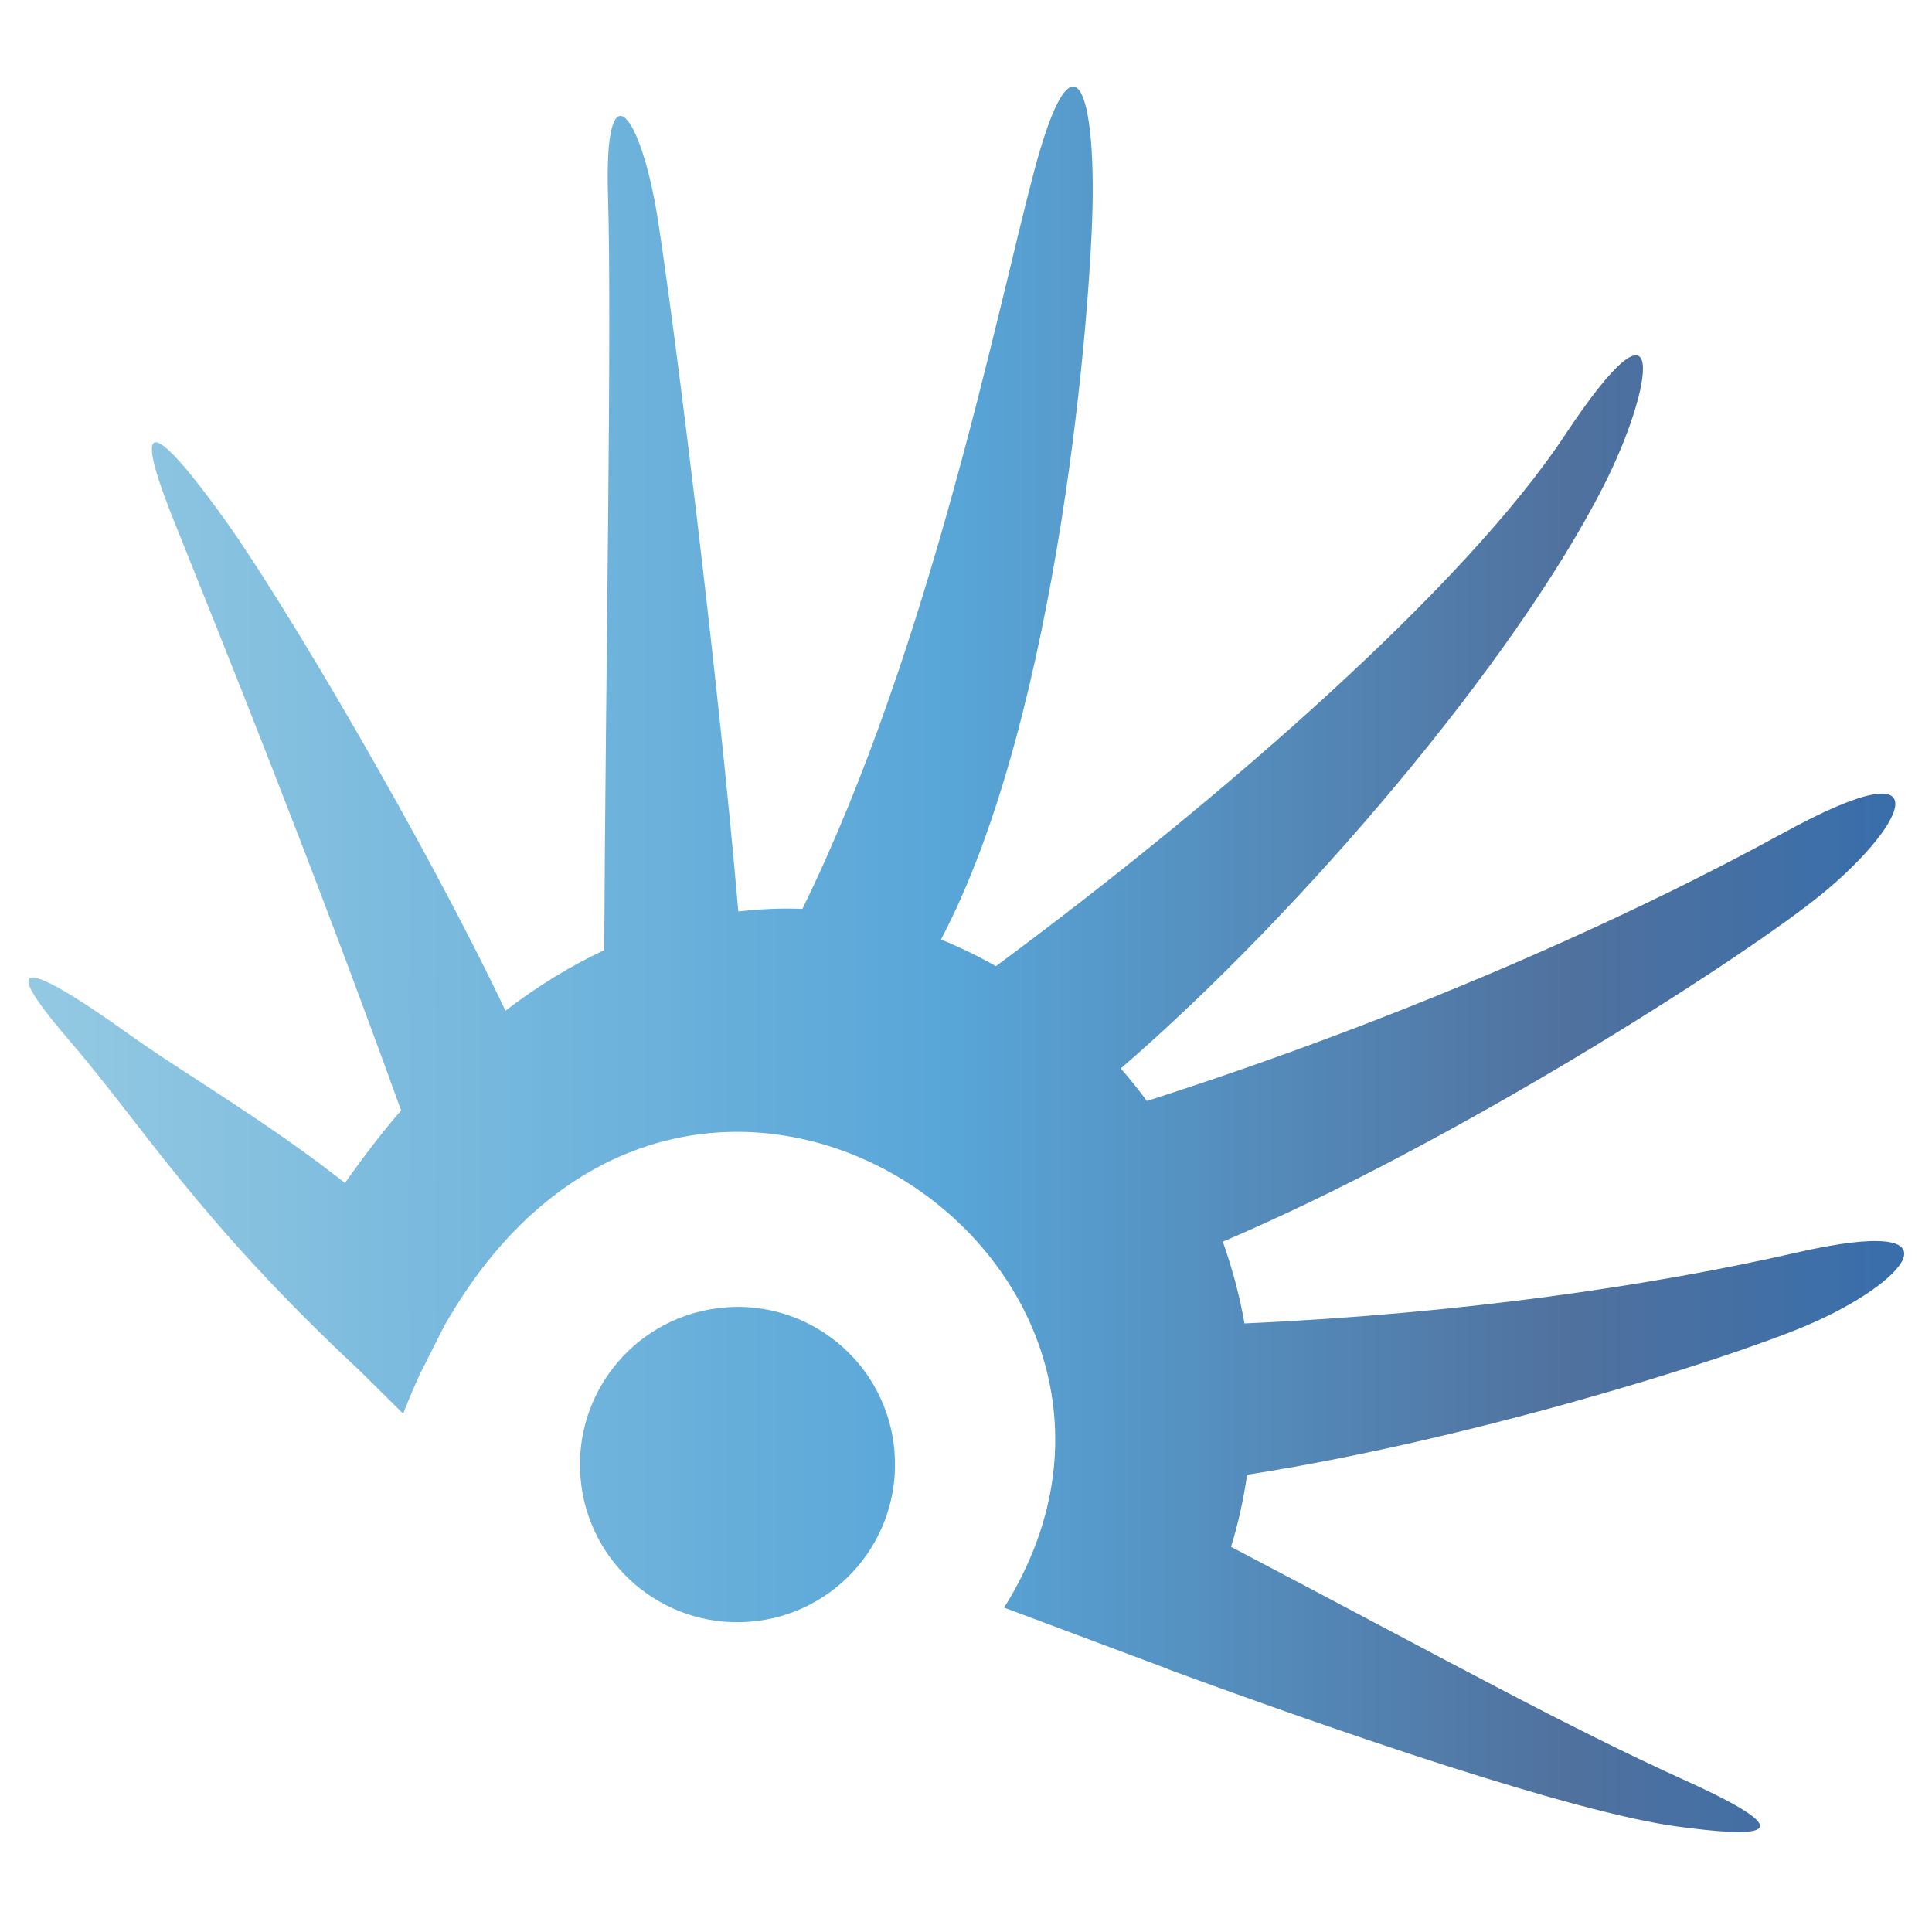 <?xml version="1.0" encoding="UTF-8" standalone="no"?>
<svg
   xmlns:dc="http://purl.org/dc/elements/1.1/"
   xmlns:cc="http://creativecommons.org/ns#"
   xmlns:rdf="http://www.w3.org/1999/02/22-rdf-syntax-ns#"
   xmlns:svg="http://www.w3.org/2000/svg"
   xmlns="http://www.w3.org/2000/svg"
   xmlns:xlink="http://www.w3.org/1999/xlink"
   xmlns:sodipodi="http://sodipodi.sourceforge.net/DTD/sodipodi-0.dtd"
   xmlns:inkscape="http://www.inkscape.org/namespaces/inkscape"
   xml:space="preserve"
   width="256"
   height="256"
   style="fill-rule:evenodd"
   viewBox="0 0 72.249 72.249"
   id="svg2"
   version="1.1"
   inkscape:version="0.48.3.1 r9886"
   sodipodi:docname="huayra-menu-huayra.svg"><sodipodi:namedview
   pagecolor="#ffffff"
   bordercolor="#666666"
   borderopacity="1"
   objecttolerance="10"
   gridtolerance="10"
   guidetolerance="10"
   inkscape:pageopacity="0"
   inkscape:pageshadow="2"
   inkscape:window-width="1918"
   inkscape:window-height="1032"
   id="namedview334"
   showgrid="false"
   inkscape:zoom="1.7325669"
   inkscape:cx="102.77991"
   inkscape:cy="134.40266"
   inkscape:window-x="0"
   inkscape:window-y="25"
   inkscape:window-maximized="1"
   inkscape:current-layer="svg2" />
 <defs
   id="defs4"><style
     type="text/css"
     id="style6">
   
    .fil0 {fill:#99AE6A}
    .fil4 {fill:#73A848}
    .fil8 {fill:#6F448A;fill-rule:nonzero}
    .fil1 {fill:#99AE6A;fill-rule:nonzero}
    .fil3 {fill:#ABA0C0;fill-rule:nonzero}
    .fil2 {fill:#BA8FBA;fill-rule:nonzero}
    .fil5 {fill:#73A848;fill-rule:nonzero}
    .fil6 {fill:#98227A;fill-rule:nonzero}
    .fil9 {fill:#B299BF;fill-rule:nonzero}
    .fil7 {fill:#D189B2;fill-rule:nonzero}
   
  </style><linearGradient
     gradientUnits="userSpaceOnUse"
     y2="128"
     x2="195.119"
     y1="128"
     x1="15.214"
     id="linearGradient3979"
     xlink:href="#id24"
     inkscape:collect="always" /><linearGradient
     gradientUnits="userSpaceOnUse"
     y2="266.903"
     x2="26.298"
     y1="7.475"
     x1="178.479"
     id="linearGradient3963"
     xlink:href="#linearGradient3965"
     inkscape:collect="always" /><linearGradient
     gradientTransform="matrix(1.444,0,0,1.459,95.017,91.109)"
     y2="58.785"
     x2="92.053"
     y1="63.486"
     x1="-17.172"
     gradientUnits="userSpaceOnUse"
     id="linearGradient3955"
     xlink:href="#id24"
     inkscape:collect="always" /><linearGradient
     gradientTransform="matrix(1.444,0,0,1.459,95.017,91.109)"
     y2="92.121"
     x2="79.231"
     y1="33.996"
     x1="33.688"
     gradientUnits="userSpaceOnUse"
     id="linearGradient3953"
     xlink:href="#id24"
     inkscape:collect="always" /><linearGradient
     gradientUnits="userSpaceOnUse"
     y2="58.785"
     x2="92.053"
     y1="63.486"
     x1="-17.172"
     id="linearGradient3949"
     xlink:href="#id24"
     inkscape:collect="always" /><linearGradient
     gradientUnits="userSpaceOnUse"
     y2="92.121"
     x2="79.231"
     y1="33.996"
     x1="33.688"
     id="linearGradient3941"
     xlink:href="#id24"
     inkscape:collect="always" /><style
     type="text/css"
     id="style6-9">
   
    .fil2 {fill:url(#id10)}
    .fil0 {fill:url(#id11)}
    .fil4 {fill:url(#id12)}
    .fil6 {fill:url(#id13)}
    .fil16 {fill:url(#id14)}
    .fil13 {fill:url(#id15)}
    .fil7 {fill:url(#id16)}
    .fil10 {fill:url(#id17)}
    .fil3 {fill:url(#id18)}
    .fil5 {fill:url(#id19)}
    .fil18 {fill:url(#id20)}
    .fil15 {fill:url(#id21)}
    .fil9 {fill:url(#id22)}
    .fil12 {fill:url(#id23)}
    .fil1 {fill:url(#id24);fill-rule:nonzero}
    .fil14 {fill:url(#id25);fill-rule:nonzero}
    .fil17 {fill:url(#id26);fill-rule:nonzero}
    .fil11 {fill:url(#id27);fill-rule:nonzero}
    .fil8 {fill:url(#id28);fill-rule:nonzero}
   
  </style><mask
     id="id0">
  <linearGradient
   id="id1"
   gradientUnits="userSpaceOnUse"
   x1="50.278"
   y1="75.459"
   x2="179.398"
   y2="203.982">
   <stop
   offset="0"
   style="stop-opacity:1; stop-color:white"
   id="stop10" />
   <stop
   offset="0.439"
   style="stop-opacity:0.502; stop-color:white"
   id="stop12" />
   <stop
   offset="1"
   style="stop-opacity:0; stop-color:white"
   id="stop14" />
  </linearGradient>
      <rect
   style="fill:url(#id1)"
   x="6.116"
   y="-12.068"
   width="217.443"
   height="303.577"
   id="rect16" />
     </mask><mask
     id="id2">
  <linearGradient
   id="id3"
   gradientUnits="userSpaceOnUse"
   x1="147.304"
   y1="39.228"
   x2="185.242"
   y2="30.309">
   <stop
   offset="0"
   style="stop-opacity:1; stop-color:white"
   id="stop20" />
   <stop
   offset="1"
   style="stop-opacity:0; stop-color:white"
   id="stop22" />
  </linearGradient>
      <rect
   style="fill:url(#id3)"
   x="137.74"
   y="2.057"
   width="57.067"
   height="65.424"
   id="rect24" />
     </mask><mask
     id="id4">
  <linearGradient
   id="id5"
   gradientUnits="userSpaceOnUse"
   x1="145.79"
   y1="109.998"
   x2="188.799"
   y2="99.886">
   <stop
   offset="0"
   style="stop-opacity:1; stop-color:white"
   id="stop28" />
   <stop
   offset="1"
   style="stop-opacity:0; stop-color:white"
   id="stop30" />
  </linearGradient>
      <rect
   style="fill:url(#id5)"
   x="135.132"
   y="68.043"
   width="64.325"
   height="73.798"
   id="rect32" />
     </mask><mask
     id="id6">
  <linearGradient
   id="id7"
   gradientUnits="userSpaceOnUse"
   x1="137.475"
   y1="75.438"
   x2="99.102"
   y2="66.419">
   <stop
   offset="0"
   style="stop-opacity:1; stop-color:white"
   id="stop36" />
   <stop
   offset="1"
   style="stop-opacity:0; stop-color:white"
   id="stop38" />
  </linearGradient>
      <rect
   style="fill:url(#id7)"
   x="89.444"
   y="37.857"
   width="57.69"
   height="66.144"
   id="rect40" />
     </mask><mask
     id="id8">
  <linearGradient
   id="id9"
   gradientUnits="userSpaceOnUse"
   x1="175.409"
   y1="182.852"
   x2="130.949"
   y2="172.402">
   <stop
   offset="0"
   style="stop-opacity:1; stop-color:white"
   id="stop44" />
   <stop
   offset="1"
   style="stop-opacity:0; stop-color:white"
   id="stop46" />
  </linearGradient>
      <rect
   style="fill:url(#id9)"
   x="119.98"
   y="139.531"
   width="66.398"
   height="76.192"
   id="rect48" />
     </mask><linearGradient
     id="id11"
     gradientUnits="userSpaceOnUse"
     x1="34.466"
     y1="98.998"
     x2="265.479"
     y2="253.169">
   <stop
   offset="0"
   style="stop-color:#94C9E2"
   id="stop56" />
   <stop
   offset="0.49"
   style="stop-color:#58A6D8"
   id="stop58" />
   <stop
   offset="0.82"
   style="stop-color:#50719E"
   id="stop60" />
   <stop
   offset="1"
   style="stop-color:#386EAB"
   id="stop62" />
  </linearGradient><linearGradient
     id="id24"
     gradientUnits="userSpaceOnUse"
     x1="276.364"
     y1="240.427"
     x2="23.66"
     y2="111.725">
   <stop
   offset="0"
   style="stop-color:#82C7E6"
   id="stop77" />
   <stop
   offset="0.741"
   style="stop-color:#6690C2"
   id="stop79" />
   <stop
   offset="1"
   style="stop-color:#3C599B"
   id="stop81" />
  </linearGradient><style
     id="style6-93"
     type="text/css">
   
    .str0 {stroke:#1F1A17;stroke-width:2.835}
    .fil0 {fill:#0093DD}
    .fil1 {fill:#1F1A17}
    .fil2 {fill:#3A2E2A}
   
  </style><linearGradient
     y2="111.725"
     x2="23.66"
     y1="240.427"
     x1="276.364"
     gradientUnits="userSpaceOnUse"
     id="linearGradient3965">
   <stop
   id="stop3967"
   style="stop-color:#82C7E6"
   offset="0" />
   <stop
   id="stop3969"
   style="stop-color:#6690C2"
   offset="0.658" />
   <stop
   id="stop3971"
   style="stop-color:#3C599B"
   offset="1" />
  </linearGradient><linearGradient
     inkscape:collect="always"
     xlink:href="#id11"
     id="linearGradient3921"
     x1="3.765"
     y1="127.214"
     x2="252.518"
     y2="127.214"
     gradientUnits="userSpaceOnUse" /></defs>
 
<path
   style="fill:url(#linearGradient3921);fill-opacity:1.0"
   d="M 142.125 11.5 C 140.854 11.772 139.183 15.054 137.188 22.5 C 132.339 40.597 123.4 85.919 106.406 120.531 C 103.607 120.412 100.772 120.541 97.906 120.875 C 95.291 90.267 89.561 43.944 87.219 29 C 85.053 15.184 80.087 8.265 80.625 25.938 C 81.159 43.49 80.303 89.515 80.125 126 C 75.748 128.05 71.357 130.71 67.031 134.031 C 56.26 111.381 37.88 80.285 30.25 69.531 C 22.157 58.126 16.429 52.492 23 68.906 C 29.482 85.097 40.973 113.434 53.188 147.25 C 50.659 150.182 48.195 153.394 45.75 156.875 C 34.802 148.283 24.486 142.448 16.844 136.969 C 5.62 128.921 -1.753 125.262 9.031 137.781 C 18.994 149.347 26.149 161.638 47.719 181.781 L 53.469 187.469 C 54.162 185.66 54.902 183.943 55.656 182.281 L 58.875 175.906 C 90.907 119.256 162.109 166.898 133.156 213.188 L 154.781 221.281 L 154.781 221.312 C 177.462 229.657 208.608 240.361 222.469 242.219 C 232.796 243.603 240.221 243.702 223.656 236.188 C 207.584 228.897 192.89 220.696 163.25 205.125 C 164.221 201.945 164.925 198.753 165.375 195.562 C 194.595 191.037 228.509 180.448 239.562 175.781 C 252.456 170.338 261.31 160.829 238.156 166.125 C 219.303 170.437 193.81 174.225 165.031 175.5 C 164.379 171.796 163.403 168.172 162.156 164.656 C 192.73 151.683 229.7 127.922 240.656 119.312 C 252.369 110.111 258.792 98.229 236.469 110.469 C 215.91 121.741 186.362 135.014 152.094 146 C 150.985 144.525 149.842 143.064 148.625 141.688 C 172.86 120.752 200.804 87.688 212.625 64.5 C 219.39 51.229 221.462 36.647 207.469 57.781 C 194.381 77.548 162.611 105.533 132.062 128.125 C 129.721 126.785 127.274 125.604 124.781 124.594 C 140.494 94.801 144.79 40.156 144.906 25.969 C 144.979 17.125 143.982 11.102 142.125 11.5 z M 97.281 173.312 C 96.93 173.322 96.573 173.348 96.219 173.375 C 84.709 174.252 76.092 184.303 76.969 195.812 C 77.846 207.322 87.865 215.94 99.375 215.062 C 110.885 214.185 119.502 204.135 118.625 192.625 L 118.594 192.156 C 117.518 181.199 108.168 173.028 97.281 173.312 z "
   transform="matrix(0.282,0,0,0.282,-5e-7,0)"
   id="_121731384" /></svg>